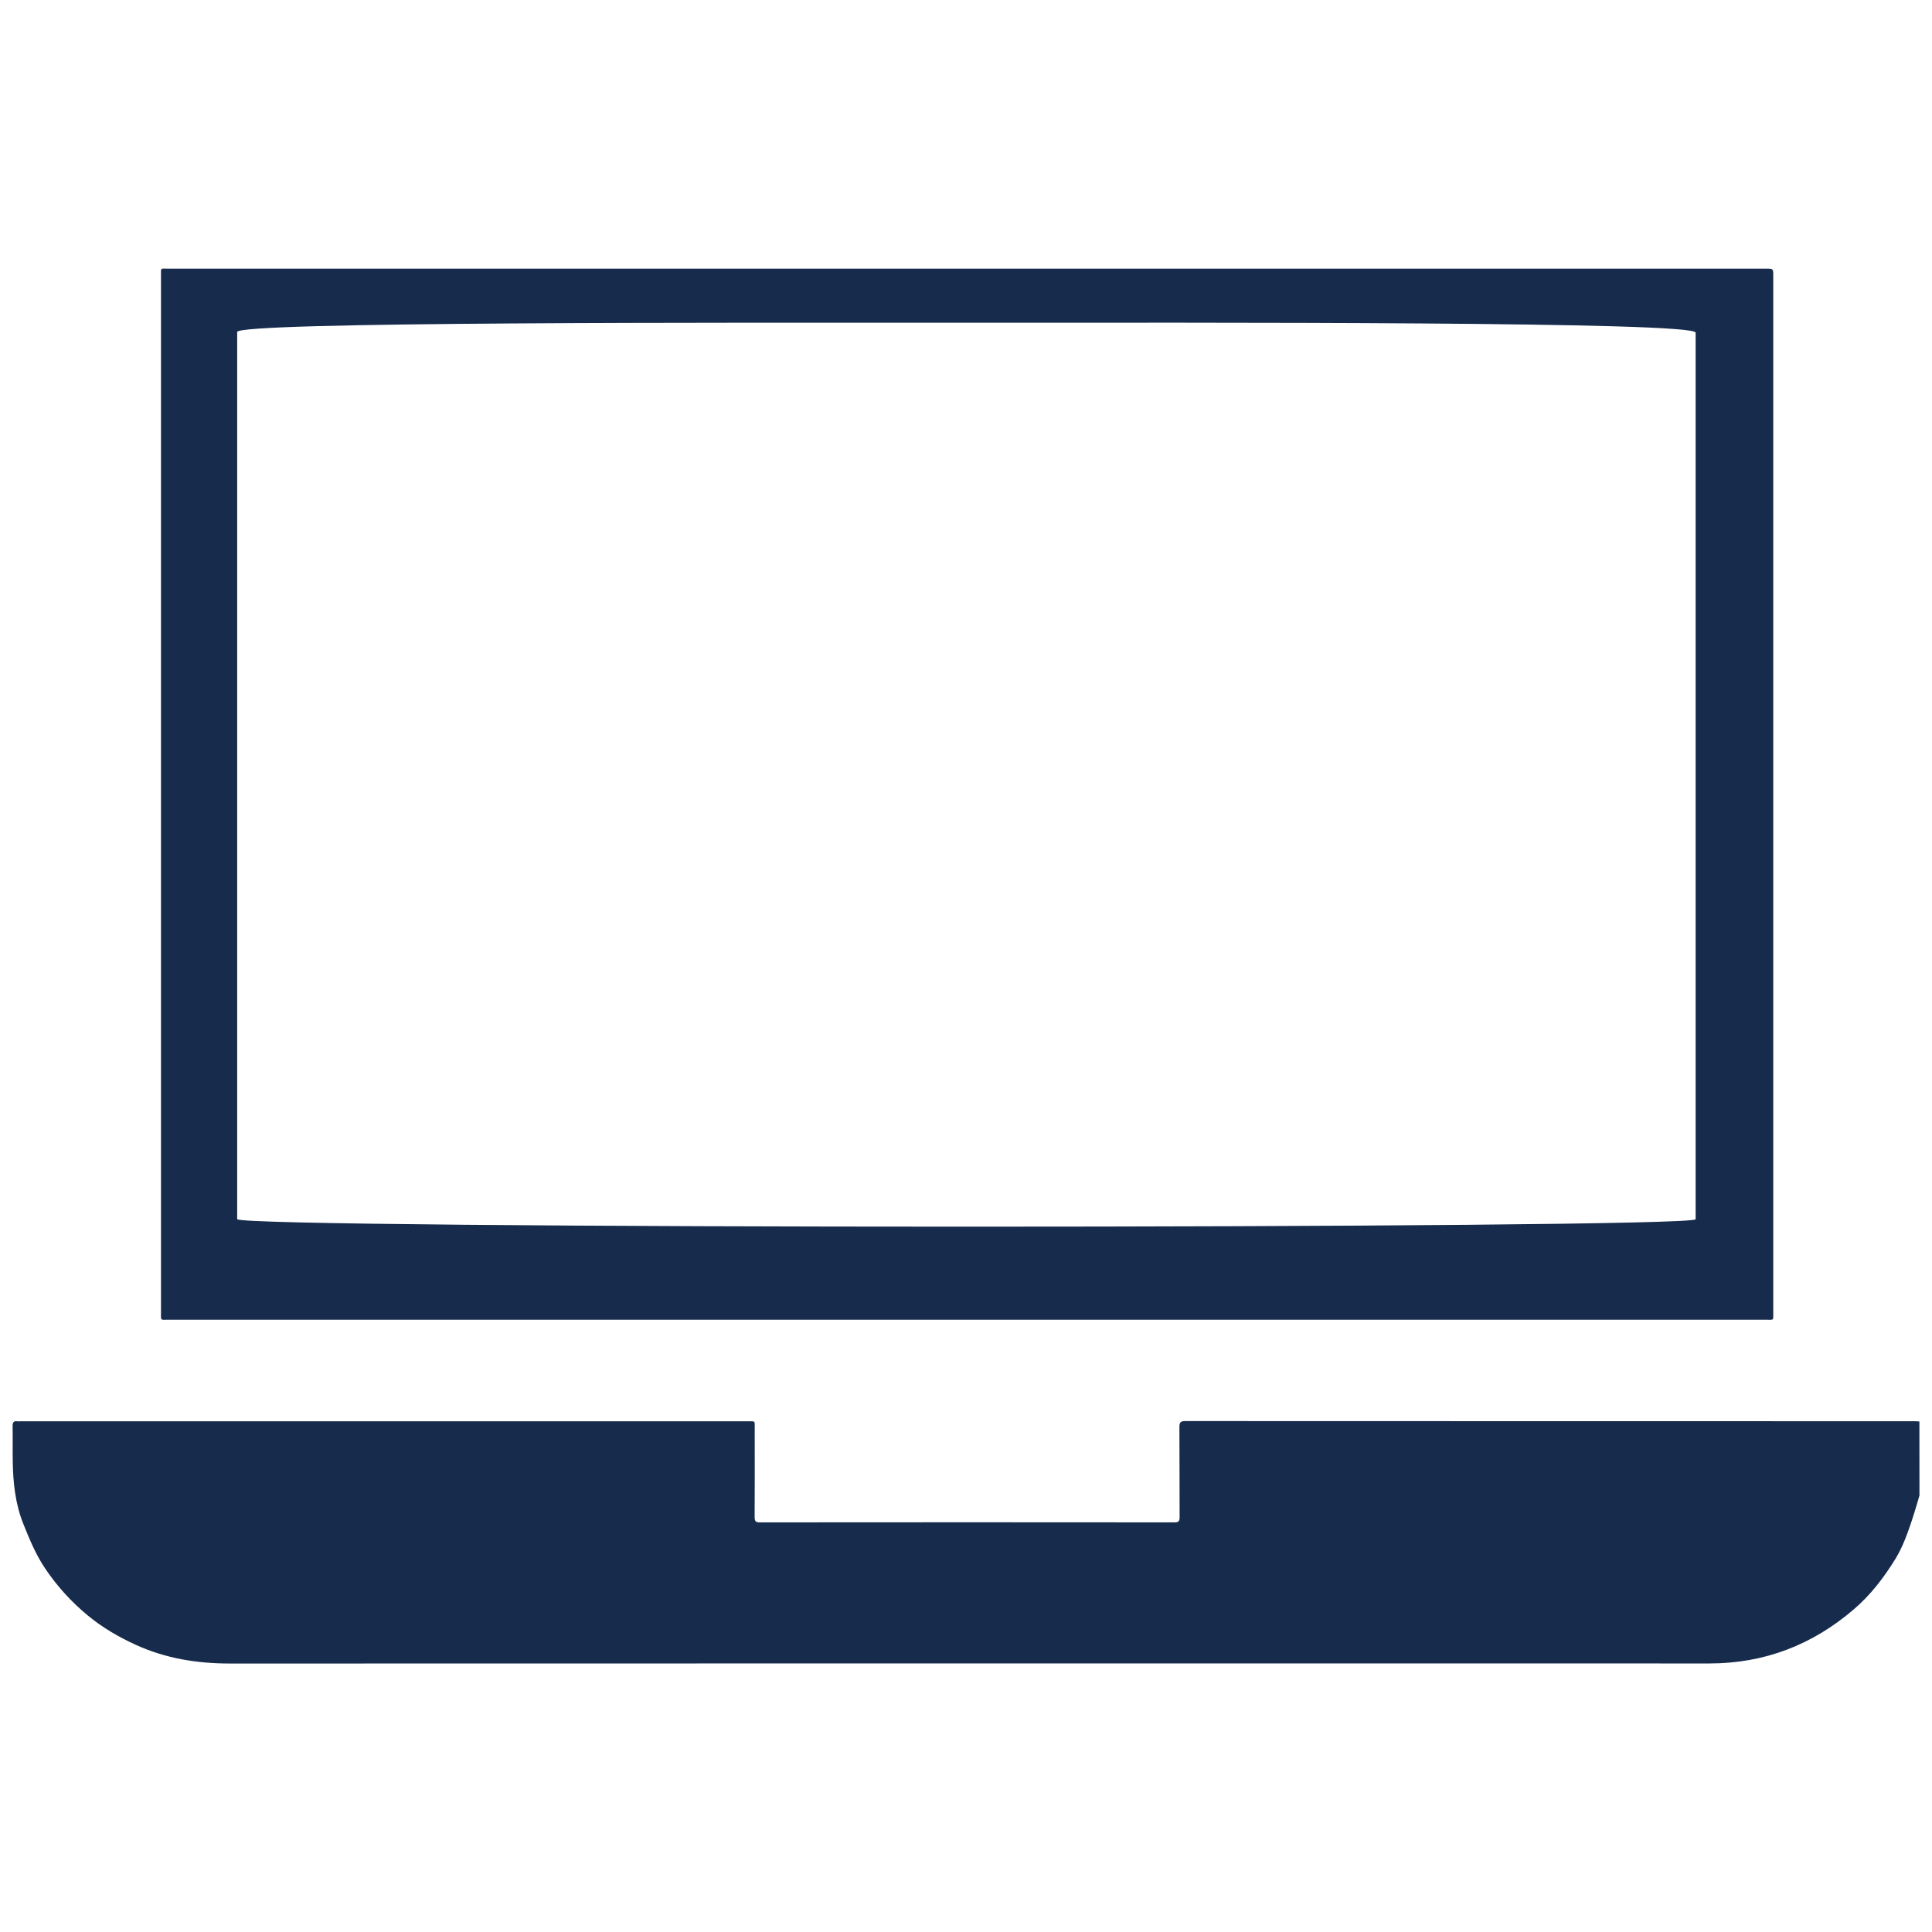<?xml version="1.0" encoding="utf-8"?>
<!-- Generator: Adobe Illustrator 26.0.1, SVG Export Plug-In . SVG Version: 6.00 Build 0)  -->
<svg version="1.1" xmlns="http://www.w3.org/2000/svg" xmlns:xlink="http://www.w3.org/1999/xlink" x="0px" y="0px"
	 viewBox="0 0 283.46 283.46" style="enable-background:new 0 0 283.46 283.46;" xml:space="preserve">
<style type="text/css">
	.st0{display:none;}
	.st1{display:inline;}
	.st2{fill:#172B4D;}
</style>
<g id="Layer_1" class="st0">
	<g class="st1">
		<path class="st2" d="M104.99,95.75c23.47-23.85,51.24-33.99,83.82-28.5c25.3,4.26,45.4,17.48,59.84,38.74
			c30.6,45.03,15.4,107.35-34.46,133.04c1.09,0.71,2.19,0.41,3.18,0.42c16.61,0.02,33.21,0.01,49.82,0.02c4.2,0,4.77,0.61,4.61,4.78
			c-0.57,14.47-11.27,25.59-25.65,26.59c-2.54,0.18-5.09,0.17-7.64,0.17c-49.82,0.01-99.64,0.01-149.46,0.01
			c-20.98,0-41.96,0-62.93,0c-4.45,0-4.83-0.39-4.83-4.92c0-27.92,0.02-55.83-0.03-83.75c-0.01-2.99,0.25-5.41,4.13-5.09
			c1.41,0.12,1.33-0.88,1.33-1.82c0-3.36,0.05-6.73-0.02-10.09c-0.05-2.37,0.81-3.56,3.36-3.61c2.28-0.05,5.32,1.16,6.65-0.62
			c1.09-1.46,0.35-4.31,0.35-6.55c0.01-25.47-0.03-50.94,0.07-76.41c0.01-2.45-0.46-3.57-3.12-3.23c-1.8,0.23-3.72-0.08-3.7-2.49
			c0.03-2.5,2.06-2.58,3.79-2.31c3.31,0.52,2.84-1.6,3.03-3.66c0.23-2.54-0.8-3.18-3.11-2.99c-2.02,0.17-4.07,0.03-6.11,0.03
			c-1.6,0-2.94-0.5-2.99-2.31c-0.06-1.98,1.35-2.56,3.07-2.57c2.34-0.02,4.69-0.13,7.03,0.02c2.61,0.17,2.11-1.62,2.03-3.04
			c-0.08-1.39,0.95-3.52-1.98-3.39c-2.34,0.11-4.69,0.05-7.03,0c-1.67-0.04-3.16-0.55-3.11-2.55c0.05-2.04,1.58-2.34,3.25-2.32
			c1.94,0.02,3.9-0.23,5.8,0.05c3.13,0.45,3.1-1.29,3.17-3.57c0.07-2.34-0.5-3.35-3.01-3.06c-1.91,0.22-3.87,0.02-5.8,0.05
			c-1.8,0.03-3.45-0.33-3.39-2.52c0.06-2.19,1.77-2.41,3.53-2.39c2.24,0.03,4.49-0.11,6.72,0.03c2.15,0.13,2.11-1.27,1.83-2.55
			c-0.29-1.39,1.41-3.82-1.71-3.93c-2.44-0.09-4.89,0-7.33-0.04c-1.68-0.03-3.14-0.51-3.06-2.55c0.07-1.84,1.45-2.29,3.01-2.31
			c2.44-0.03,4.89,0.02,7.34-0.04c3.13-0.08,1.48-2.5,1.76-3.89c0.26-1.3,0.27-2.8-1.85-2.51c-0.1,0.01-0.2,0-0.31,0
			c-1.97-0.09-4.59,0.47-4.52-2.6c0.06-2.91,2.63-2.35,4.44-2.24c2.02,0.12,2.48-0.75,2.31-2.51C37,9.63,37.06,8.5,37.11,7.38
			c0.07-1.45,0.91-2.27,2.32-2.32c1.43-0.05,2.24,0.84,2.49,2.2c0.09,0.49,0.1,1.02,0.04,1.52c-0.34,3,0.02,5.24,4,4.46
			c1.47-0.29,2.65,0.55,2.76,2.15c0.13,1.78-1.03,2.52-2.66,2.67c-0.3,0.03-0.62-0.03-0.91,0.03c-1.03,0.21-2.66-0.66-3,0.63
			c-0.42,1.62-0.23,3.45-0.02,5.15c0.1,0.83,1.17,0.61,1.85,0.62c2.34,0.03,4.69,0.02,7.03,0.03c1.59,0.01,2.97,0.54,3.05,2.29
			c0.09,1.96-1.34,2.55-3.06,2.57c-2.04,0.02-4.08-0.06-6.11,0.05c-0.99,0.06-2.57-0.68-2.81,0.92c-0.25,1.67-0.12,3.45,0.17,5.12
			c0.12,0.68,1.26,0.39,1.94,0.39c2.34,0.03,4.69,0.02,7.03,0.02c1.67,0,2.87,0.76,2.85,2.47c-0.02,1.71-1.24,2.43-2.9,2.42
			c-2.34-0.01-4.69,0.06-7.03-0.02c-1.45-0.05-2.17,0.22-2.22,1.96c-0.14,4.61-0.23,4.61,4.49,4.61c1.63,0,3.26,0.03,4.89,0.01
			c1.54-0.01,2.68,0.67,2.77,2.22c0.11,1.75-1.13,2.56-2.74,2.62c-2.44,0.09-4.9,0.17-7.33,0.02c-2.64-0.16-2.09,1.65-2,3.04
			c0.1,1.35-1.02,3.53,1.94,3.39c2.34-0.11,4.69-0.02,7.03-0.01c1.75,0,3.14,0.68,3.09,2.58c-0.05,1.72-1.37,2.33-3,2.31
			c-2.34-0.03-4.69,0.08-7.03-0.01c-3.16-0.13-1.88,2.22-2.03,3.64c-0.15,1.42-0.55,3.3,2.05,2.95c0.5-0.07,1.02,0.01,1.53-0.01
			c1.73-0.05,3.16,0.42,3.13,2.44c-0.03,1.99-1.54,2.63-3.19,2.41c-3.02-0.42-3.64,0.76-3.63,3.66c0.12,26.69,0.11,53.39,0.01,80.08
			c-0.01,2.54,0.67,3.26,3.21,3.19c7.29-0.19,7.29-0.83,7.19,7.33c-0.01,1.22,0.02,2.45-0.01,3.67c-0.06,2.4-0.57,4.92,3.36,4.67
			c1.52-0.1,1.95,1.55,1.95,2.98c0.01,2.95,0.17,5.92-0.04,8.86c-0.17,2.5,0.79,3.11,3.14,3.03c2.11-0.07,3.37-0.18,3.25-2.9
			c-0.23-5.08-0.02-10.19-0.07-15.28c-0.04-3.34,0.93-6.26,3.5-8.44c1.09-0.93,1.26-1.98,1.25-3.24c-0.03-2.95-0.06-5.91,0.01-8.86
			c0.05-2.24-0.69-4.75,2.22-6.09c0.84-0.38,0.37-1.69,0.38-2.57c0.03-10.09,0.1-20.17-0.02-30.26c-0.04-3.73,1.19-6.66,3.83-9.25
			c6.83-6.71,13.58-13.51,20.33-20.3c1.8-1.81,3.66-3.37,6.43-2.27c2.88,1.15,3.29,3.58,3.2,6.29
			C104.93,91.21,104.99,93.21,104.99,95.75z M112.32,181.15c0.01,0,0.01,0,0.02,0c0,2.34,0.09,4.69-0.03,7.03
			c-0.1,1.82,0.36,3.37,1.33,4.88c13.71,21.45,33.33,32.98,58.72,33.34c42.86,0.61,75.67-37.84,68.85-80.19
			c-5.23-32.44-32.45-56.62-65.98-58.21c-30.71-1.46-60.53,20.02-68.92,50.38c-0.68,2.44-1.47,4.89-1.29,7.49
			c0.05,0.66-0.32,1.56,0.52,1.91c2.23,0.93,1.96,2.82,1.96,4.66c-0.01,3.16,0.07,6.32-0.03,9.48c-0.06,1.73,0.29,3.03,1.7,4.24
			c2.19,1.87,3.11,4.48,3.16,7.36C112.35,176.06,112.32,178.61,112.32,181.15z M112.33,200.25c0,5.75,0.15,10.71-0.06,15.66
			c-0.1,2.4,0.77,3.96,2.49,5.47c6.77,5.97,14.2,10.87,22.38,14.7c5.06,2.37,10.19,3.58,15.87,3.47
			c14.77-0.27,29.54-0.11,44.32-0.07c1.87,0,3.6-0.33,5.35-0.96c39.69-14.21,63.59-55.63,55.09-97.67
			c-7.1-35.1-28.74-58.33-63.35-67.22c-34.62-8.89-64.26,1.54-88.04,28.3c-1.01,1.13-1.43,2.32-1.41,3.85
			c0.08,6.21,0.02,12.43,0.06,18.64c0,0.57-0.46,1.39,0.47,1.78c15.17-31.98,48.75-47.94,80.99-41.75
			c33.04,6.34,56.54,32.3,60.23,65.98c3.4,31.01-14.92,61.99-44.28,74.79C171.95,238.52,134.67,230.18,112.33,200.25z M190,244.35
			c-24.85,0-49.7,0.04-74.55-0.06c-2.53-0.01-3.23,0.61-3.2,3.17c0.07,5.18,0.87,10.48-0.41,15.51c-0.8,3.13,0.04,3.19,2.58,3.19
			c42.37-0.06,84.73-0.04,127.1-0.05c1.83,0,3.67-0.07,5.49-0.24c9.75-0.94,17.74-8.58,19.56-18.25c0.55-2.93-0.28-3.33-2.94-3.32
			C239.08,244.39,214.54,244.35,190,244.35z M43.85,239.62c2.96-2.11,5.68-4.05,8.4-6c1.44-1.03,3.03-2.28,4.49-0.33
			c1.61,2.15-0.25,3.3-1.74,4.38c-3.22,2.33-6.43,4.66-9.71,6.9c-1.31,0.9-1.87,1.94-1.84,3.55c0.08,5.19,0.1,10.39,0,15.58
			c-0.04,1.89,0.64,2.44,2.48,2.43c11.31-0.06,22.61-0.07,33.92,0c1.93,0.01,2.46-0.73,2.39-2.52c-0.11-2.85-0.03-5.7-0.03-8.55
			c0-16.81,0.01-33.61,0-50.42c0-5.71-1.75-7.43-7.51-7.43c-8.25-0.01-16.5-0.03-24.75,0.01c-4.37,0.02-6.37,1.94-6.42,6.33
			c-0.08,7.13-0.03,14.26-0.01,21.39c0,0.48,0.12,0.95,0.24,1.9c3.18-2.26,6.06-4.28,8.91-6.34c1.47-1.06,2.97-1.71,4.22,0.1
			c1.15,1.67,0.07,2.85-1.27,3.81c-2.73,1.96-5.3,4.21-8.23,5.79C43.52,232.28,42.82,235.26,43.85,239.62z M107.44,217.31
			c0-14.25,0.02-28.5-0.01-42.75c-0.01-4.52-2.03-6.57-6.5-6.59c-8.55-0.03-17.1-0.03-25.65,0c-4.49,0.02-6.44,2-6.47,6.58
			c-0.04,4.68,0.21,9.38-0.09,14.04c-0.2,3.17,0.83,4.04,3.88,3.8c3-0.23,6.1-0.44,8.94,1.17c4.21,2.4,5.56,6.19,5.56,10.78
			c-0.02,19.54,0.04,39.09-0.06,58.63c-0.01,2.58,0.75,3.36,3.26,3.2c3.14-0.21,6.31-0.04,9.46-0.05c5.99-0.02,7.67-1.68,7.68-7.58
			C107.44,244.79,107.44,231.05,107.44,217.31z M26.2,224.02c0,13.03,0.07,26.06-0.06,39.1c-0.02,2.47,0.73,3.25,3.09,3.03
			c1.82-0.17,3.68-0.22,5.49,0c3.01,0.36,3.97-0.57,3.95-3.78c-0.17-19.03-0.09-38.06-0.06-57.09c0-1.62,0.05-3.27,0.35-4.86
			c0.79-4.15,4.41-7.44,8.59-8c5.18-0.69,5.18-0.69,5.18-6.11c0-0.51-0.05-1.02,0.01-1.53c0.22-1.92-0.45-2.7-2.53-2.66
			c-7.13,0.11-14.25,0.13-21.38,0c-2.22-0.04-2.69,0.77-2.68,2.82C26.23,197.96,26.19,210.99,26.2,224.02z M99.96,87.53
			c-7.77,7.79-15.03,15.08-22.31,22.35c-1.27,1.26-1.5,2.79-1.49,4.48c0.02,10.29,0.05,20.58-0.03,30.87
			c-0.02,1.92,0.42,2.66,2.51,2.62c6.31-0.13,12.64-0.12,18.95,0c1.98,0.04,2.57-0.52,2.57-2.54c-0.08-18.55-0.04-37.09-0.05-55.64
			C100.1,89.2,100.04,88.72,99.96,87.53z M87.87,163.07c2.34,0,4.68,0,7.02,0c7.94,0,7.88,0,7.75-8c-0.03-1.86-0.52-2.44-2.41-2.41
			c-6.31,0.11-12.62,0.04-18.92,0.04c-8.32,0-8.27,0-7.81,8.35c0.09,1.61,0.62,2.08,2.17,2.05
			C79.73,163.01,83.8,163.07,87.87,163.07z M39.26,166.67c-2.13,0.27-5.52-1.15-7.14,0.53c-1.6,1.66-0.25,5.03-0.53,7.63
			c-0.23,2.14,0.75,2.53,2.62,2.47c3.45-0.12,6.91-0.17,10.36,0.01c2.3,0.12,2.92-0.62,2.91-2.9
			C47.42,166.67,47.51,166.67,39.26,166.67z M112.34,225.76c0,4.49,0.02,8.23-0.01,11.97c-0.01,1.05,0.15,1.74,1.47,1.73
			c5.94-0.04,11.89-0.02,17.83-0.02C124.97,235.44,118.68,231.2,112.34,225.76z"/>
		<path class="st2" d="M197.93,127.31c-0.02,1.02-0.68,1.67-1.33,2.32c-15.48,15.48-30.97,30.96-46.46,46.44
			c-1.28,1.28-2.7,2.12-4.19,0.52c-1.36-1.46-0.5-2.79,0.69-3.97c15.49-15.48,30.98-30.96,46.46-46.44c0.98-0.98,2.01-1.78,3.5-1.08
			C197.51,125.54,197.93,126.3,197.93,127.31z"/>
		<path class="st2" d="M214.88,131.15c-0.15,1.29-0.85,2.01-1.57,2.74c-3.31,3.29-6.61,6.58-9.91,9.88
			c-1.23,1.23-2.58,2.3-4.16,0.72c-1.55-1.56-0.57-2.92,0.68-4.16c3.46-3.43,6.89-6.88,10.34-10.31c0.9-0.9,1.89-1.57,3.24-0.88
			C214.41,129.6,214.71,130.42,214.88,131.15z"/>
		<path class="st2" d="M132.21,147.66c-1.15-0.03-1.91-0.46-2.4-1.32c-0.51-0.89-0.47-1.82,0.22-2.53c3.25-3.33,6.52-6.64,9.85-9.89
			c0.9-0.88,2.08-0.84,3.04,0c1.07,0.93,1.27,2.28,0.35,3.25c-3.2,3.38-6.53,6.63-9.85,9.89
			C133.09,147.39,132.54,147.5,132.21,147.66z"/>
		<path class="st2" d="M140.16,185.01c-0.02,0.69-0.36,1.4-0.95,2c-1.43,1.43-2.85,2.88-4.3,4.29c-1.16,1.13-2.48,1.52-3.72,0.2
			c-1.07-1.15-0.88-2.44,0.16-3.52c1.54-1.61,3.13-3.17,4.73-4.71c0.81-0.77,1.8-0.89,2.81-0.38
			C139.69,183.28,140.03,184,140.16,185.01z"/>
		<path class="st2" d="M153.29,126.11c-0.07,1.77-4.15,5.85-5.63,5.71c-1.91-0.19-2.91-1.52-2.13-3.17c0.95-2,2.61-3.76,4.68-4.6
			C151.93,123.34,153.08,124.47,153.29,126.11z"/>
		<path class="st2" d="M206.74,255.26c-5.91,0-11.82,0-17.72,0c-0.61,0-1.22,0.01-1.83-0.01c-1.75-0.04-3.11-0.77-3.03-2.65
			c0.07-1.74,1.41-2.26,3.05-2.24c4.18,0.04,8.35,0.01,12.53,0.01c8.76,0,17.52,0.02,26.28-0.01c1.78-0.01,3.5,0.25,3.49,2.41
			c-0.02,2.1-1.73,2.49-3.5,2.49C219.57,255.26,213.15,255.26,206.74,255.26z"/>
		<path class="st2" d="M244.29,250.41c1.52,0,3.05-0.05,4.57,0.02c1.29,0.06,2.08,0.84,2.22,2.1c0.16,1.45-0.71,2.5-2.03,2.57
			c-3.23,0.16-6.49,0.15-9.72-0.01c-1.2-0.06-1.98-1.12-1.92-2.38c0.07-1.38,0.85-2.26,2.33-2.3c1.52-0.03,3.05-0.01,4.57-0.01
			C244.29,250.41,244.29,250.41,244.29,250.41z"/>
		<path class="st2" d="M80.42,126.32c0-2.95,0-5.9,0-8.85c0-1.64,0.58-2.85,2.41-2.83c1.82,0.02,2.44,1.29,2.45,2.87
			c0.03,5.9,0.03,11.8-0.01,17.7c-0.01,1.58-0.64,2.84-2.48,2.83c-1.85-0.01-2.38-1.25-2.38-2.87
			C80.42,132.22,80.42,129.27,80.42,126.32z"/>
	</g>
</g>
<g id="Layer_2">
	<g>
		<g>
			<path class="st2" d="M281.62,219.41c-0.53,1.86-1.09,3.71-1.76,5.52c-0.47,1.28-1.01,2.54-1.72,3.71
				c-1.7,2.77-3.66,5.35-6.13,7.46c-6.08,5.23-13.13,7.96-21.2,7.96c-72.37-0.01-144.74-0.01-217.11,0.01
				c-4.77,0-9.37-0.74-13.73-2.72c-2.53-1.15-4.92-2.54-7.08-4.32c-2.42-2-4.49-4.27-6.25-6.88c-1.38-2.04-2.29-4.26-3.2-6.52
				c-1.2-2.98-1.52-6.07-1.57-9.22c-0.03-1.71,0.01-3.42-0.02-5.13c-0.01-0.55,0.12-0.84,0.72-0.75c0.12,0.02,0.24,0,0.37,0
				c35.56,0,71.13,0,106.69,0c1.25,0,1.1-0.13,1.1,1.08c0.01,4.32,0.01,8.64-0.01,12.96c0,0.59,0.13,0.8,0.76,0.79
				c20.28-0.02,40.57-0.02,60.85,0c0.59,0,0.74-0.18,0.74-0.75c-0.02-4.42,0-8.84-0.03-13.26c0-0.67,0.19-0.85,0.86-0.85
				c35.68,0.02,71.37,0.01,107.05,0.02c0.22,0,0.44,0.02,0.66,0.04C281.62,212.18,281.62,215.79,281.62,219.41z"/>
			<path class="st2" d="M141.9,193.63c-39.08,0-78.15,0-117.23,0c-1.18,0-1.05,0.16-1.05-1.06c0-50.7,0-101.4,0-152.1
				c0-1.24-0.13-1.05,1.04-1.05c78.15,0,156.3,0,234.46,0c1.05,0,1.05,0,1.05,1.05c0,50.7,0,101.4,0,152.1
				c0,1.23,0.12,1.06-1.04,1.06C220.05,193.63,180.98,193.63,141.9,193.63z M141.79,47.35c-35.28,0-106.99-0.17-106.99,1.36
				c0,43.39,0,86.78,0,130.16c0,1.47,213.98,1.47,213.98,0.01c0-43.36,0-86.71,0-130.07C248.78,47.15,177.04,47.35,141.79,47.35z"/>
		</g>
	</g>
</g>
</svg>
